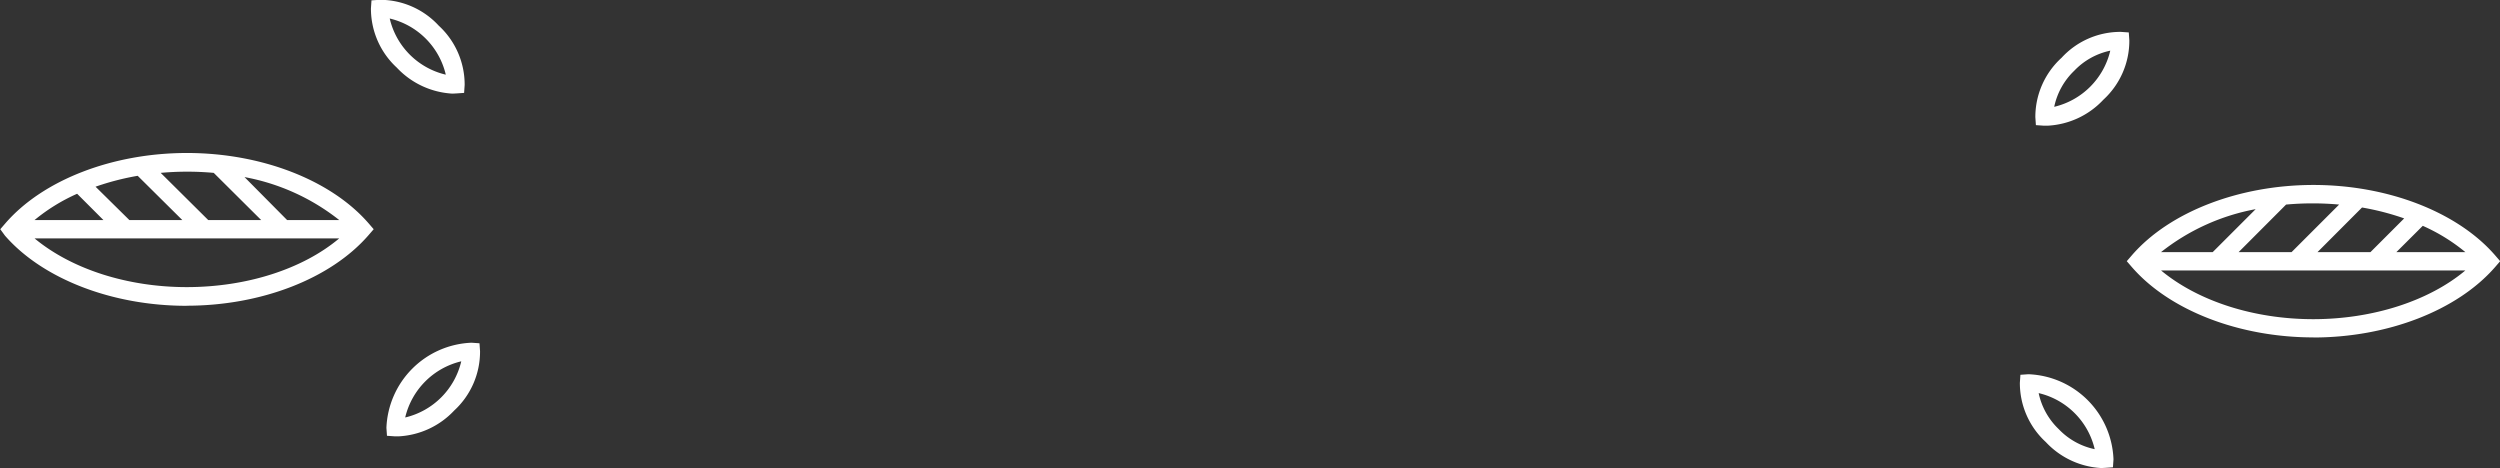 <svg id="Слой_1" data-name="Слой 1" xmlns="http://www.w3.org/2000/svg" viewBox="0 0 272.89 51.09"><rect x="0" y="0" width="272.89" height="51.09" fill="#333333" stroke="none"/><defs><style>.cls-1{fill:#fff}</style></defs><title>Leaves-for-button</title><path class="cls-1" d="M237.34 103.07a8.94 8.94 0 0 1-6.06-2.84 8.73 8.73 0 0 1-2.83-6.47l.06-.87.87-.06a9.66 9.66 0 0 1 9.29 9.29l-.06.87-.87.06zm-6.84-8.19a7.6 7.6 0 0 0 2.19 3.94 7.58 7.58 0 0 0 3.93 2.19 8.21 8.21 0 0 0-6.12-6.12zm30-6.07c-8.11 0-15.7-2.94-19.81-7.66l-.57-.66.57-.66c4.11-4.73 11.71-7.66 19.81-7.66s15.7 2.94 19.81 7.66l.57.66-.57.66c-4.13 4.73-11.73 7.67-19.84 7.67zm-16.64-7.31c4 3.32 10.08 5.32 16.61 5.32s12.65-2 16.61-5.32zm25.69-2h7.53a20.13 20.13 0 0 0-4.65-2.87zm-8.61 0h5.78l3.68-3.68a28.56 28.56 0 0 0-4.6-1.19zm-8.61 0h5.78l5.19-5.19a32.12 32.12 0 0 0-5.79 0zm-8.48 0h5.65l4.69-4.69a23.54 23.54 0 0 0-10.33 4.69zm-12.38-13.8h-.4l-.87-.06-.06-.87a8.74 8.74 0 0 1 2.86-6.48 8.72 8.72 0 0 1 6.47-2.83l.87.06.06.87a8.73 8.73 0 0 1-2.83 6.47 8.94 8.94 0 0 1-6.1 2.84zm6.85-8.19a7.59 7.59 0 0 0-3.93 2.19 7.6 7.6 0 0 0-2.19 3.94 8.24 8.24 0 0 0 6.12-6.13zM51.48 99.61h-.4l-.87-.06-.06-.87a9.68 9.68 0 0 1 9.29-9.29l.87.06.06.87a8.73 8.73 0 0 1-2.82 6.47 8.94 8.94 0 0 1-6.07 2.82zm6.84-8.19a8.24 8.24 0 0 0-6.12 6.13 8.23 8.23 0 0 0 6.12-6.13zm-30-6.06c-8.11 0-15.7-2.94-19.81-7.66L8 77l.57-.66c4.11-4.73 11.7-7.66 19.81-7.66s15.7 2.94 19.81 7.66l.57.66-.57.66c-4.14 4.76-11.73 7.69-19.84 7.69zM11.74 78c4 3.32 10.08 5.32 16.61 5.32S41 81.36 45 78zm27.57-2H45a23.53 23.53 0 0 0-10.34-4.69zm-8.61 0h5.78l-5.18-5.15a32.11 32.11 0 0 0-5.79 0zm-8.61 0h5.78L23 71.17a28.54 28.54 0 0 0-4.6 1.19zm-10.35 0h7.52l-2.87-2.87A20.11 20.11 0 0 0 11.74 76zm45.61-13.8a9 9 0 0 1-6.07-2.84 8.75 8.75 0 0 1-2.82-6.47l.06-.87.87-.06a8.73 8.73 0 0 1 6.47 2.82 8.74 8.74 0 0 1 2.83 6.47l-.06.87-.87.06zM50.51 54a8.21 8.21 0 0 0 6.12 6.13A8.23 8.23 0 0 0 50.51 54z" transform="translate(-7.97 -51.98)"/></svg>